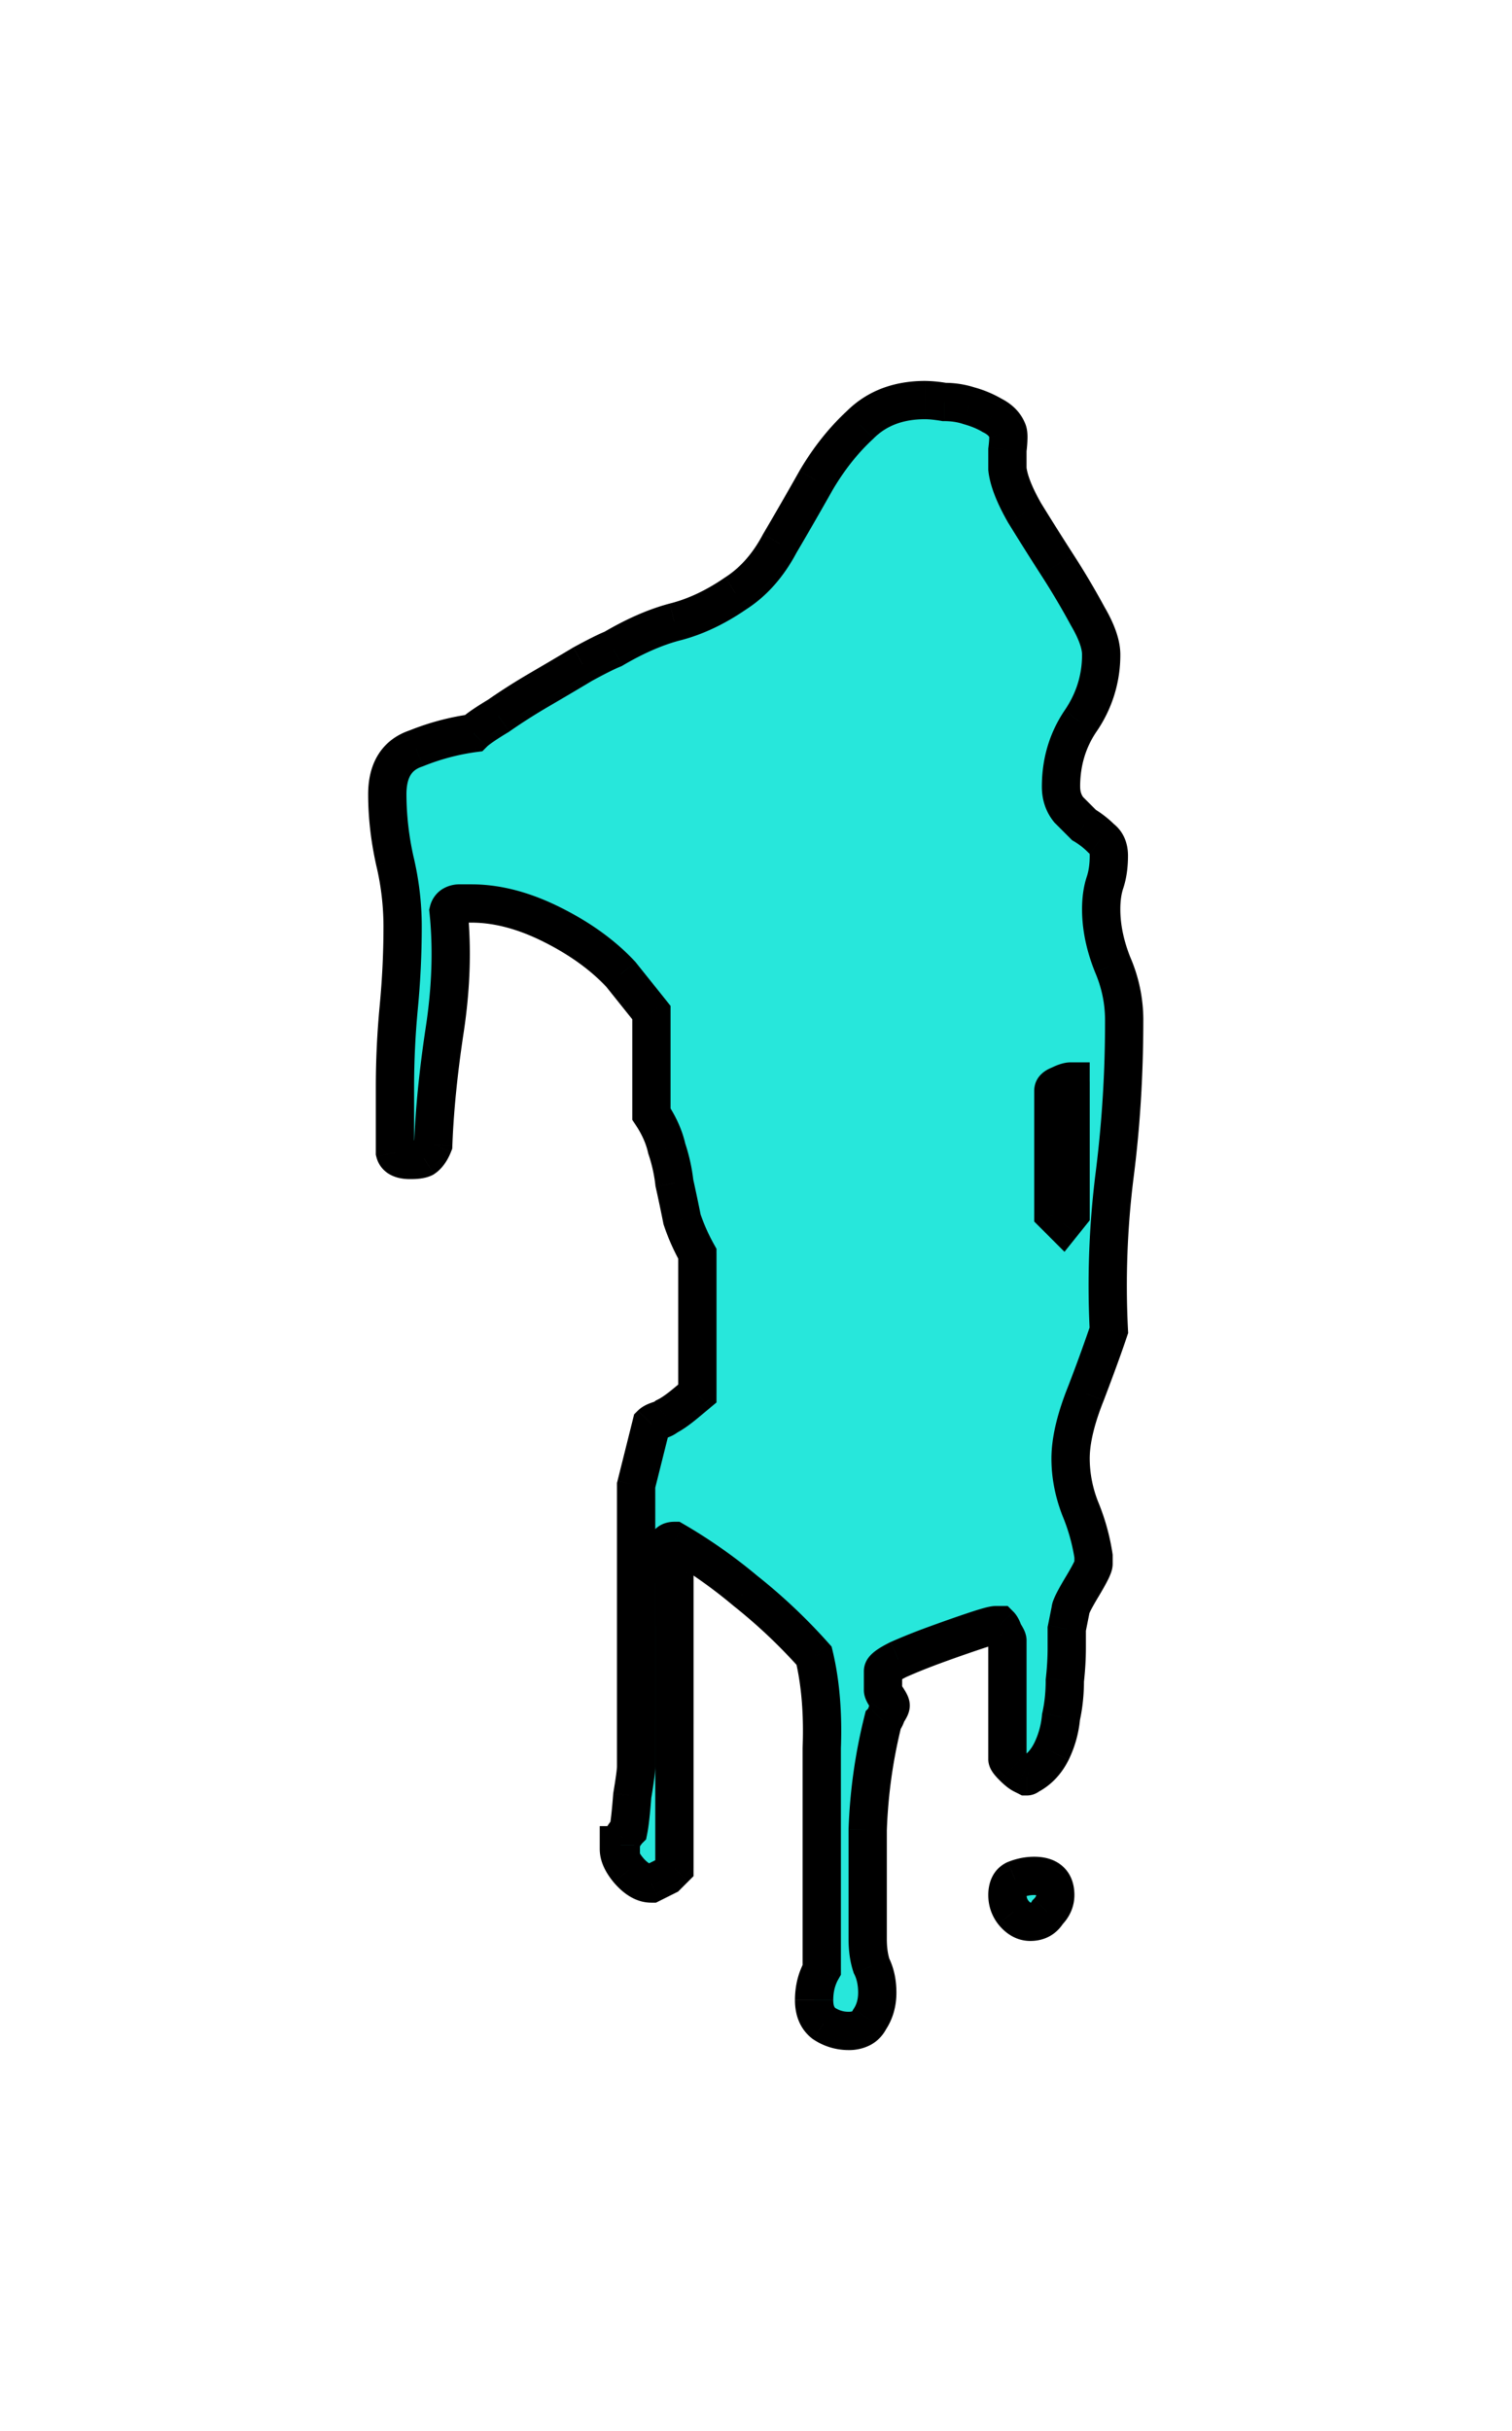 <svg width="79" height="127" fill="none" xmlns="http://www.w3.org/2000/svg"><g filter="url(#a)"><path d="M42.536 104.5c0-.6.134-1.133.4-1.6V91.3c.067-1.8-.066-3.4-.4-4.8a28.678 28.678 0 0 0-3.6-3.4 26.61 26.61 0 0 0-3.7-2.6c-.266 0-.4.133-.4.4 0 .133.034.4.1.8.134.4.234.667.3.8v15.1l-.4.4-.8.4c-.4 0-.8-.233-1.2-.7-.333-.4-.5-.767-.5-1.1v-.2h.1c0-.067.034-.2.1-.4.134-.2.234-.333.3-.4.067-.333.134-.933.2-1.8.134-.8.2-1.3.2-1.5V77.6l.8-3.2c.067-.067.2-.133.4-.2s.334-.133.4-.2c.267-.133.6-.367 1-.7l.6-.5v-7.3c-.333-.6-.6-1.2-.8-1.8-.133-.667-.266-1.3-.4-1.9-.066-.6-.2-1.2-.4-1.8-.133-.6-.4-1.2-.8-1.8v-5.3l-1.6-2c-.933-1-2.133-1.867-3.6-2.6-1.466-.733-2.866-1.1-4.2-1.1h-.6c-.333 0-.533.133-.6.4.2 1.933.134 4-.2 6.2-.333 2.2-.533 4.2-.6 6-.133.333-.3.567-.5.7-.133.067-.366.1-.7.1-.466 0-.733-.133-.8-.4v-3.4c0-1.4.067-2.8.2-4.2.134-1.4.2-2.8.2-4.2 0-1.133-.133-2.267-.4-3.4-.266-1.2-.4-2.367-.4-3.5 0-1.267.5-2.067 1.5-2.4 1-.4 2-.667 3-.8.2-.2.634-.5 1.3-.9.667-.467 1.4-.933 2.2-1.4.8-.467 1.534-.9 2.2-1.3.734-.4 1.267-.667 1.6-.8 1.134-.667 2.2-1.133 3.2-1.4 1.067-.267 2.134-.767 3.2-1.5.934-.6 1.7-1.467 2.3-2.6a192.26 192.26 0 0 0 1.9-3.3c.667-1.133 1.434-2.1 2.3-2.9.867-.867 2-1.3 3.4-1.3.267 0 .6.033 1 .1.467 0 .9.067 1.3.2.467.133.867.3 1.2.5.4.2.667.467.8.8.067.133.067.467 0 1v1c.067.6.367 1.367.9 2.3.534.867 1.1 1.767 1.7 2.7a40.2 40.2 0 0 1 1.6 2.7c.467.8.7 1.467.7 2a6.049 6.049 0 0 1-1.1 3.5c-.666 1-1 2.133-1 3.4 0 .467.134.867.4 1.2l.8.8c.334.2.634.433.9.7.267.2.4.5.4.9 0 .533-.066 1-.2 1.4-.133.4-.2.867-.2 1.4 0 .933.2 1.9.6 2.9.4.933.6 1.9.6 2.9 0 2.8-.166 5.5-.5 8.1a46.31 46.31 0 0 0-.3 8.1 88.2 88.2 0 0 1-1.2 3.3c-.533 1.333-.8 2.467-.8 3.4 0 .867.167 1.733.5 2.6.334.8.567 1.633.7 2.5v.4c0 .133-.2.533-.6 1.2-.4.667-.6 1.067-.6 1.2l-.2 1v1c0 .533-.033 1.1-.1 1.7 0 .667-.066 1.3-.2 1.9a5.13 5.13 0 0 1-.5 1.8c-.266.533-.633.933-1.1 1.2h-.1c0 .067-.033.1-.1.1l-.2-.1c-.133-.067-.3-.2-.5-.4s-.3-.333-.3-.4v-6.2c0-.067-.066-.2-.2-.4-.066-.2-.133-.333-.2-.4h-.2c-.133 0-.5.1-1.1.3-.6.2-1.266.433-2 .7-.733.267-1.4.533-2 .8-.533.267-.8.467-.8.6v1c0 .067.067.2.2.4.134.2.2.333.2.4s-.066.2-.2.4c-.066.2-.133.333-.2.4a27.325 27.325 0 0 0-.8 5.7v5.7c0 .533.067 1 .2 1.4.2.4.3.867.3 1.4 0 .533-.133 1-.4 1.4-.2.4-.566.6-1.1.6-.466 0-.9-.133-1.3-.4-.333-.267-.5-.667-.5-1.2Zm10.1-5.5c0-.4.134-.667.4-.8.334-.133.667-.2 1-.2.734 0 1.1.333 1.1 1 0 .333-.133.633-.4.9-.2.333-.5.5-.9.5-.333 0-.633-.167-.9-.5-.2-.267-.3-.567-.3-.9Zm2.4-35.6.5.5.4-.5v-6.9c-.133 0-.333.067-.6.2-.2.067-.3.167-.3.3v6.4Z" fill="#27E7DB"/><path d="m42.936 102.9.869.496.131-.23v-.266h-1Zm0-11.6-.999-.037v.037h1Zm-.4-4.8.973-.232-.059-.246-.168-.189-.746.667Zm-3.6-3.4-.64.768.01.009.01.008.62-.785Zm-3.7-2.6.501-.865-.232-.135h-.269v1Zm-.3 1.2-.986.164.013.078.025.074.948-.316Zm.3.8h1v-.236l-.105-.211-.895.447Zm0 15.1.707.707.293-.293V97.6h-1Zm-.4.4.447.894.146-.072.114-.115-.707-.707Zm-.8.4v1h.236l.212-.106-.448-.894Zm-1.2-.7-.768.64.01.01.758-.65Zm-.5-1.3v-1h-1v1h1Zm.1 0v1h1v-1h-1Zm.1-.4-.832-.555-.074.112-.042.127.948.316Zm.3-.4.707.707.215-.214.059-.297-.98-.196Zm.2-1.8-.986-.164-.007.043-.004.044.997.077Zm.2-16.2-.97-.242-.03.119v.123h1Zm.8-3.2-.707-.707-.196.196-.067.269.97.242Zm.4-.2.317.949-.317-.949Zm.4-.2-.447-.894-.145.072-.115.115.707.707Zm1-.7-.64-.768.64.768Zm.6-.5.64.768.36-.3V72.8h-1Zm0-7.3h1v-.26l-.126-.226-.874.486Zm-.8-1.8-.98.196.012.061.02.06.948-.317Zm-.4-1.9-.994.11.006.054.012.053.976-.217Zm-.4-1.8-.976.217.011.05.017.05.948-.317Zm-.8-1.8h-1v.303l.168.252.832-.555Zm0-5.3h1v-.35l-.219-.275-.78.625Zm-1.6-2 .781-.625-.024-.03-.026-.027-.73.682Zm-3.6-2.6-.447.894.447-.894Zm-5.4-.7-.97-.242-.043.17.019.175.994-.103Zm-.2 6.2.989.15-.989-.15Zm-.6 6 .929.371.064-.16.007-.174-1-.037Zm-.5.7.448.894.055-.027.052-.035-.555-.832Zm-1.5-.3h-1v.123l.03.12.97-.243Zm0-15.2-.976.217.003.012.973-.229Zm1.1-5.9.317.949.027-.01.028-.01-.372-.929Zm3-.8.133.991.335-.044.24-.24-.708-.707Zm1.3-.9.515.858.03-.019.029-.02-.574-.819Zm2.2-1.4-.503-.864.503.864Zm2.2-1.3-.479-.878-.018.01-.017.01.514.858Zm1.6-.8.372.928.07-.028.065-.038-.507-.862Zm3.2-1.4-.242-.97-.008.002-.007.002.257.966Zm3.2-1.5-.54-.841-.013.008-.013.009.566.824Zm2.3-2.6-.862-.507-.011.02-.01.02.883.467Zm1.9-3.3-.862-.507-.005.008-.004.009.871.49Zm2.3-2.9.679.735.014-.014.014-.014-.707-.707Zm4.4-1.2-.164.986.082.014h.082v-1Zm1.3.2-.316.949.02.006.022.006.274-.961Zm1.2.5-.514.858.033.02.034.016.447-.894Zm.8.8-.928.371.015.039.019.037.894-.447Zm0 1-.992-.124-.008.062v.062h1Zm0 1h-1v.055l.006.055.994-.11Zm.9 2.3-.868.496.008.014.009.014.851-.524Zm3.3 5.4-.88.474.008.015.008.015.864-.504Zm-.4 5.5-.824-.567-.004.006-.004.006.832.555Zm-.6 4.6-.78.625.034.043.04.04.706-.708Zm.8.8-.707.707.087.087.106.064.514-.858Zm.9.7-.707.707.05.05.057.043.6-.8Zm.2 2.3.949.316-.949-.316Zm.4 4.3-.928.371.004.012.005.01.92-.393Zm-.2 19.1.949.316.06-.177-.01-.187-.999.048Zm-1.2 3.3.929.371.003-.007.003-.008-.935-.356Zm-.3 6-.933.359.005.013.005.013.923-.385Zm.7 2.5h1v-.076l-.011-.076-.989.152Zm-.6 1.6.858.514-.858-.514Zm-.6 1.2.98.196.02-.097V84.1h-1Zm-.2 1-.98-.196-.02.097v.099h1Zm-.1 2.7-.994-.11-.006.055v.055h1Zm-.2 1.9-.976-.217-.013.058-.006.06.995.099Zm-1.6 3v1h.266l.23-.132-.496-.868Zm-.1 0v-1h-1v1h1Zm-.1.1-.447.894.211.106h.236v-1Zm-.2-.1-.447.894.447-.894Zm-.5-.4-.707.707.707-.707Zm-.5-7-.948.316.042.127.074.112.832-.555Zm-.2-.4.707-.707-.292-.293h-.415v1Zm-1.3.3-.316-.949.316.949Zm-2 .7-.341-.94.341.94Zm-2 .8-.406-.914-.02.01-.02.01.446.894Zm-.6 2 .832-.555-.832.555Zm0 .8-.832-.555-.074.112-.042.127.948.316Zm-.2.4-.707-.707-.196.196-.067.269.97.242Zm-.8 5.7-1-.034v.034h1Zm.2 7.1-.948.316.022.068.032.063.894-.447Zm-.1 2.8-.832-.555-.034.052-.028.056.894.447Zm-2.4.2-.624.781.034.027.036.024.554-.832Zm10-7.5-.371-.928-.039.015-.037.019.447.894Zm1.7 1.7-.707-.707-.087.087-.063.105.857.515Zm-1.8 0-.8.6.01.012.01.013.78-.625Zm2.1-36.5h-1v.414l.293.293.707-.707Zm.5.5-.707.707.79.79.698-.872-.78-.625Zm.4-.5.781.625.22-.274V63.4h-1Zm0-6.9h1v-1h-1v1Zm-.6.2.317.949.067-.023.063-.032-.447-.894Zm-11.8 47.8c0-.447.098-.805.269-1.104l-1.737-.992c-.363.635-.532 1.343-.532 2.096h2Zm.4-1.6v-6.5h-2v6.5h2Zm0-6.5v-5.1h-2v5.1h2Zm0-5.063c.069-1.869-.068-3.562-.427-5.069l-1.946.464c.308 1.293.438 2.8.374 4.531l1.999.074Zm-.654-5.504a29.683 29.683 0 0 0-3.726-3.518l-1.24 1.57a27.694 27.694 0 0 1 3.475 3.282l1.49-1.334Zm-3.705-3.501a27.608 27.608 0 0 0-3.84-2.697l-1.002 1.73a25.618 25.618 0 0 1 3.561 2.503l1.28-1.536Zm-4.34-2.832c-.288 0-.687.073-1.008.393-.32.32-.393.72-.393 1.007h2c0 .02-.006.22-.193.407a.614.614 0 0 1-.407.193v-2Zm-1.4 1.4c0 .23.049.58.113.964l1.973-.328a11.901 11.901 0 0 1-.084-.594l-.003-.042h-2Zm.15 1.116c.131.392.252.725.355.931l1.789-.894a6.86 6.86 0 0 1-.246-.67l-1.897.633Zm.25.484v15.1h2V82.5h-2Zm.292 14.393-.4.4 1.414 1.414.4-.4-1.414-1.414Zm-.14.213-.8.4.895 1.788.8-.4-.895-1.788Zm-.353.294c-.001 0-.007 0-.02-.004a.344.344 0 0 1-.076-.035 1.448 1.448 0 0 1-.344-.312l-1.519 1.302c.488.569 1.14 1.049 1.96 1.049v-2Zm-.431-.34a1.61 1.61 0 0 1-.233-.349.482.482 0 0 1-.036-.11V96.6h-2c0 .667.329 1.256.732 1.74l1.537-1.28Zm-.269-.46v-.2h-2v.2h2Zm-1 .8h.101v-2h-.101v2Zm1.1-1a.71.71 0 0 1-.007.102l.002-.01c.009-.032.025-.089.054-.176l-1.897-.632a4.492 4.492 0 0 0-.097.323c-.02.081-.055.23-.055.393h2Zm-.068.155a4.36 4.36 0 0 1 .143-.205c.04-.053.049-.06.032-.043l-1.414-1.414a3.81 3.81 0 0 0-.425.552l1.664 1.11Zm.449-.759c.08-.4.15-1.055.216-1.92l-1.994-.153c-.067.87-.13 1.414-.183 1.68l1.96.393Zm.206-1.832c.128-.768.213-1.362.213-1.664h-2l-.001.029a7.525 7.525 0 0 1-.04.364c-.031.235-.08.548-.145.943l1.973.328Zm.213-1.664V77.6h-2v14.7h2Zm-.03-14.457.8-3.2-1.94-.486-.8 3.2 1.94.486Zm.537-2.736a.653.653 0 0 1-.09.075c-.016.011-.024.015-.02.012a1.468 1.468 0 0 1 .12-.046l-.633-1.897c-.208.07-.544.195-.79.442l1.413 1.414Zm.01.042c.208-.07.544-.195.79-.442l-1.414-1.414a.67.67 0 0 1 .09-.075l.02-.012a1.46 1.46 0 0 1-.119.046l.633 1.897Zm.53-.255c.369-.184.771-.474 1.194-.826l-1.28-1.536c-.379.315-.643.491-.808.574l.894 1.788Zm1.194-.826.45-.375.112-.093.028-.024.007-.006.002-.001-.64-.769-.64-.768h-.001v.001h-.001l-.003.003h-.001v.001h-.001l-.001.002h-.001l-.012.01-.004.003-.002.002-.002.002-.004.003-.004.004c-.002.001-.002 0-.003.002l-.001.001-.001.001-.001.001h-.001v.001l-.003.002-.006.005-.001.001-.002.001-.002.003-.026.021-.066.055-.084.07-.006.005-.006.005-.003.003-.003.002-.006.005-.025.021-.054.045-.263.219 1.28 1.536Zm.96-1.268v-7.3h-2v7.3h2Zm-.127-7.786a9.64 9.64 0 0 1-.725-1.63l-1.897.632c.22.664.513 1.32.874 1.97l1.748-.972Zm-.693-1.51a92.716 92.716 0 0 0-.404-1.92l-1.953.433c.132.592.264 1.219.396 1.88l1.96-.393Zm-.387-1.814a9.73 9.73 0 0 0-.445-2.006l-1.897.632a7.73 7.73 0 0 1 .354 1.594l1.988-.22Zm-.417-1.907c-.165-.74-.488-1.452-.945-2.138l-1.664 1.11c.343.514.554 1.001.656 1.462l1.953-.434Zm-.777-1.583v-5.3h-2v5.3h2Zm-.219-5.925-1.6-2-1.561 1.25 1.6 2 1.561-1.25Zm-1.65-2.057c-1.029-1.103-2.33-2.036-3.884-2.812l-.894 1.788c1.38.69 2.479 1.49 3.316 2.388l1.462-1.364Zm-3.884-2.812c-1.574-.788-3.127-1.206-4.647-1.206v2c1.147 0 2.394.315 3.753.994l.895-1.788ZM24.636 46.2h-.6v2h.6v-2Zm-.6 0a1.7 1.7 0 0 0-.954.268 1.484 1.484 0 0 0-.616.89l1.94.485a.45.45 0 0 1-.063.137.554.554 0 0 1-.152.152c-.116.078-.198.068-.155.068v-2Zm-1.594 1.503c.19 1.838.128 3.819-.194 5.947l1.977.3c.344-2.272.416-4.424.206-6.453l-1.99.206Zm-.194 5.947c-.338 2.23-.543 4.268-.611 6.113l1.999.074c.065-1.755.26-3.716.589-5.887l-1.977-.3Zm-.54 5.779a1.05 1.05 0 0 1-.11.215c-.027.036-.035.036-.016.024l1.109 1.664c.433-.288.7-.727.874-1.16l-1.857-.743Zm-.019.177a.372.372 0 0 1 .066-.027l-.035.006a2.123 2.123 0 0 1-.284.015v2c.342 0 .786-.025 1.148-.206l-.895-1.788Zm-.253-.006a.78.78 0 0 1-.133-.009c-.02-.004-.006-.004.03.015a.567.567 0 0 1 .273.352l-1.94.485c.11.442.404.767.773.951.329.165.688.206.997.206v-2Zm.2.6v-3.4h-2v3.4h2Zm0-3.4c0-1.368.066-2.737.196-4.105l-1.991-.19a45.282 45.282 0 0 0-.205 4.295h2Zm.196-4.105c.136-1.432.204-2.863.204-4.295h-2c0 1.368-.065 2.737-.195 4.105l1.99.19Zm.204-4.295c0-1.212-.142-2.423-.426-3.629l-1.947.458a13.8 13.8 0 0 1 .373 3.171h2Zm-.424-3.617a15.12 15.12 0 0 1-.376-3.283h-2c0 1.212.143 2.452.424 3.717l1.953-.434Zm-.376-3.283c0-.508.101-.825.223-1.02.113-.18.287-.329.594-.431l-.633-1.898c-.693.231-1.269.649-1.657 1.269-.378.605-.527 1.322-.527 2.08h2Zm.872-1.471a11.515 11.515 0 0 1 2.76-.738l-.264-1.982a13.52 13.52 0 0 0-3.24.863l.744 1.857Zm3.335-1.022c.1-.1.43-.343 1.108-.75l-1.03-1.715c-.655.394-1.192.751-1.492 1.05l1.414 1.415Zm1.167-.788c.641-.449 1.35-.9 2.13-1.355l-1.007-1.728c-.821.479-1.578.96-2.27 1.445l1.147 1.638Zm2.13-1.355c.803-.469 1.54-.904 2.21-1.306l-1.028-1.715c-.663.397-1.392.828-2.19 1.293l1.008 1.728Zm2.175-1.286c.732-.4 1.22-.64 1.493-.75l-.743-1.857c-.394.158-.973.45-1.707.851l.957 1.756Zm1.628-.816c1.076-.633 2.058-1.058 2.951-1.296l-.515-1.932c-1.108.295-2.258.803-3.45 1.504l1.014 1.724Zm2.936-1.292c1.2-.3 2.376-.857 3.524-1.646l-1.133-1.648c-.985.677-1.944 1.12-2.876 1.354l.485 1.94Zm3.498-1.629c1.1-.706 1.975-1.712 2.643-2.973l-1.767-.936c-.533 1.006-1.19 1.733-1.957 2.227l1.081 1.682Zm2.621-2.934a198.61 198.61 0 0 0 1.91-3.317l-1.743-.98a196.862 196.862 0 0 1-1.89 3.283l1.723 1.014Zm1.9-3.3c.623-1.058 1.33-1.946 2.117-2.672l-1.357-1.47c-.946.874-1.773 1.92-2.484 3.128l1.724 1.014Zm2.145-2.7c.652-.652 1.517-1.007 2.693-1.007v-2c-1.624 0-3.025.512-4.107 1.593l1.414 1.414Zm2.693-1.007c.191 0 .465.025.836.086l.329-1.972a7.25 7.25 0 0 0-1.165-.114v2Zm1 .1c.37 0 .696.053.984.149l.633-1.898A5.087 5.087 0 0 0 49.336 20v2Zm1.026.162c.402.114.717.25.96.396l1.029-1.715a5.992 5.992 0 0 0-1.44-.605l-.55 1.924Zm1.027.432c.237.119.297.223.319.277l1.857-.742c-.245-.613-.718-1.042-1.282-1.323l-.894 1.788Zm.353.353a.686.686 0 0 1-.058-.168.67.67 0 0 1 .002.071c0 .108-.011.279-.042.526l1.985.248a6.58 6.58 0 0 0 .057-.774c0-.175-.008-.503-.155-.797l-1.79.894Zm-.106.553v1h2v-1h-2Zm.006 1.11c.09.804.47 1.712 1.026 2.686l1.737-.992c-.51-.893-.73-1.518-.775-1.914l-1.988.22Zm1.043 2.714a165.87 165.87 0 0 0 1.71 2.717l1.682-1.082c-.596-.928-1.16-1.822-1.689-2.683l-1.703 1.048Zm1.71 2.717a39.725 39.725 0 0 1 1.56 2.633l1.762-.948a41.674 41.674 0 0 0-1.64-2.767l-1.682 1.082Zm1.577 2.663c.435.745.564 1.227.564 1.496h2c0-.797-.337-1.65-.836-2.504l-1.728 1.008Zm.564 1.496c0 1.06-.302 2.03-.924 2.933l1.648 1.133a7.049 7.049 0 0 0 1.276-4.066h-2Zm-.932 2.945c-.782 1.174-1.168 2.502-1.168 3.955h2c0-1.08.281-2.019.832-2.845l-1.664-1.11ZM54.436 41.1c0 .671.197 1.297.62 1.825l1.561-1.25c-.111-.139-.18-.313-.18-.575h-2Zm.693 1.907.8.8 1.414-1.414-.8-.8-1.414 1.414Zm.993.95c.265.16.5.343.707.55l1.414-1.414a5.65 5.65 0 0 0-1.092-.85l-1.03 1.715Zm.814.643-.005-.007a.062.062 0 0 1-.008-.012c-.002-.003.013.029.013.119h2c0-.644-.23-1.272-.8-1.7l-1.2 1.6Zm0 .1c0 .453-.057.809-.148 1.084l1.897.632c.175-.525.251-1.102.251-1.716h-2Zm-.148 1.084c-.175.525-.252 1.102-.252 1.716h2c0-.453.057-.809.149-1.084l-1.897-.632Zm-.252 1.716c0 1.079.232 2.171.672 3.271l1.857-.742c-.36-.9-.529-1.74-.529-2.529h-2Zm.681 3.294c.348.81.52 1.644.52 2.506h2a8.29 8.29 0 0 0-.681-3.294l-1.839.788Zm.52 2.506a62.6 62.6 0 0 1-.493 7.973l1.984.254c.34-2.645.508-5.387.508-8.227h-2Zm-.493 7.973a47.3 47.3 0 0 0-.306 8.275l1.997-.096a45.309 45.309 0 0 1 .293-7.925l-1.984-.254Zm-.256 7.91a87.68 87.68 0 0 1-1.186 3.261l1.869.712c.535-1.405.94-2.52 1.214-3.34l-1.897-.632Zm-1.18 3.246c-.558 1.394-.872 2.66-.872 3.771h2c0-.757.22-1.757.729-3.029l-1.857-.742Zm-.872 3.771c0 .998.193 1.986.567 2.959l1.867-.718a6.197 6.197 0 0 1-.434-2.241h-2Zm.577 2.985c.302.724.514 1.48.635 2.267l1.977-.304a11.71 11.71 0 0 0-.766-2.733l-1.846.77Zm.623 2.115v.2h2v-.2h-2Zm0 .2v.2h2v-.2h-2Zm0 .2c0-.097.017-.164.02-.18l.007-.021a2.11 2.11 0 0 1-.071.154c-.083.166-.218.408-.413.732l1.715 1.03c.205-.342.37-.634.487-.868a3.57 3.57 0 0 0 .154-.346c.03-.08.101-.275.101-.501h-2Zm-.457.685c-.205.342-.37.634-.487.868a3.671 3.671 0 0 0-.154.346 1.44 1.44 0 0 0-.102.501h2a.742.742 0 0 1-.02.18c-.006.023-.01.031-.006.021.008-.02.029-.07.07-.154.084-.166.219-.408.414-.733l-1.715-1.029Zm-.723 1.519-.2 1 1.96.392c.068-.333.134-.667.2-1l-1.96-.392Zm-.22 1.196v1h2v-1h-2Zm0 1c0 .492-.03 1.022-.094 1.59l1.988.22c.07-.632.106-1.235.106-1.81h-2Zm-.1 1.7c0 .6-.06 1.16-.176 1.683l1.953.434c.15-.677.223-1.383.223-2.117h-2Zm-.195 1.8a4.135 4.135 0 0 1-.4 1.453l1.79.894a6.131 6.131 0 0 0 .6-2.148l-1.99-.199Zm-.4 1.453c-.188.377-.424.62-.7.779l.992 1.736c.656-.375 1.153-.93 1.498-1.62l-1.79-.895Zm-.205 1.647v-1h-.1v2h.101v-1Zm-1.1 0c0-.12.031-.395.268-.632a.901.901 0 0 1 .632-.268v2a1.1 1.1 0 0 0 .782-.318 1.1 1.1 0 0 0 .318-.782h-2Zm1.348-.794-.2-.1-.895 1.788.2.1.895-1.788Zm-.2-.1c.016.008.002.003-.048-.037a2.448 2.448 0 0 1-.193-.176l-1.414 1.414c.22.22.48.447.76.587l.895-1.788Zm-.24-.213a1.675 1.675 0 0 1-.133-.143c-.004-.006.015.017.038.065a.9.9 0 0 1 .087.385h-2c0 .243.084.428.125.51.049.097.105.18.15.24.091.122.204.243.318.357l1.414-1.414Zm-.008.307v-6.2h-2v6.2h2Zm0-6.2c0-.288-.118-.523-.155-.597a3.412 3.412 0 0 0-.213-.358l-1.664 1.11a2.442 2.442 0 0 1 .088.142l-.017-.043a.857.857 0 0 1-.039-.254h2Zm-.251-.716c-.07-.209-.195-.544-.442-.791l-1.414 1.414a.647.647 0 0 1-.075-.09l-.012-.02a1.591 1.591 0 0 1 .046.119l1.897-.632ZM52.236 83.9h-.2v2h.2v-2Zm-.2 0c-.22 0-.472.065-.638.11-.209.057-.47.139-.778.241l.633 1.898c.292-.098.514-.166.671-.21l.165-.04c.045-.009.015.001-.053.001v-2Zm-1.416.351c-.61.204-1.285.44-2.025.71l.683 1.879a77.896 77.896 0 0 1 1.975-.691l-.633-1.898Zm-2.025.71c-.752.272-1.44.548-2.065.825l.813 1.828c.575-.256 1.22-.514 1.935-.774l-.683-1.88Zm-2.106.845c-.285.142-.548.29-.753.444-.1.076-.224.18-.33.313a1.18 1.18 0 0 0-.27.737h2a.87.87 0 0 1-.073.353.726.726 0 0 1-.096.16c-.04.05-.063.061-.03.037.061-.046.199-.132.447-.256l-.895-1.788ZM45.136 87.3v1h2v-1h-2Zm0 1c0 .288.119.523.156.597.06.12.135.241.212.358l1.664-1.11a2.463 2.463 0 0 1-.087-.142c-.004-.007.005.01.016.043a.857.857 0 0 1 .039.254h-2Zm.368.955a2.442 2.442 0 0 1 .088.142l-.017-.043a.857.857 0 0 1-.039-.254h2c0-.288-.118-.523-.155-.597a3.412 3.412 0 0 0-.213-.358l-1.664 1.11Zm.032-.155a.857.857 0 0 1 .04-.254c.01-.034.02-.05.016-.043a2.442 2.442 0 0 1-.088.142l1.664 1.11a3.51 3.51 0 0 0 .213-.358c.037-.074.155-.309.155-.597h-2Zm-.148.084a1.591 1.591 0 0 1-.046.119c-.002.004.001-.004.012-.02a.484.484 0 0 1 .075-.09l1.414 1.414c.247-.247.373-.582.442-.79l-1.897-.633Zm-.222.474a28.318 28.318 0 0 0-.83 5.907l2 .07c.064-1.864.32-3.694.77-5.493l-1.94-.484Zm-.83 5.942v5.7h2v-5.7h-2Zm0 5.7c0 .614.077 1.191.252 1.716l1.897-.632c-.092-.275-.149-.631-.149-1.084h-2Zm.306 1.847c.118.237.194.545.194.953h2c0-.659-.124-1.284-.405-1.847l-1.79.894Zm.194.953c0 .358-.086.627-.232.845l1.664 1.11c.388-.582.568-1.247.568-1.955h-2Zm-.294.953c-.01.02-.016.025-.014.023l.005-.004c-.002.001-.052.028-.197.028v2a2.39 2.39 0 0 0 1.154-.272c.376-.205.656-.512.84-.881l-1.788-.894Zm-.206.047c-.263 0-.504-.071-.745-.232l-1.11 1.664a3.295 3.295 0 0 0 1.855.568v-2Zm-.675-.181c-.038-.03-.125-.106-.125-.419h-2c0 .754.247 1.478.876 1.981l1.249-1.562ZM53.636 99c0-.095.017-.097-.005-.053a.333.333 0 0 1-.148.147l-.894-1.788c-.722.36-.953 1.066-.953 1.694h2Zm-.228.129c.224-.09.432-.129.628-.129v-2c-.47 0-.929.095-1.371.272l.743 1.856Zm.628-.129c.111 0 .17.013.192.02.018.005-.005.001-.04-.03a.26.26 0 0 1-.06-.083c-.003-.01.008.015.008.093h2c0-.513-.145-1.075-.602-1.49-.439-.399-1-.51-1.498-.51v2Zm.1 0c0 .032 0 .087-.107.193l1.414 1.414c.428-.427.693-.973.693-1.607h-2Zm-.257.385c-.012.02-.02.027-.018.027a.078.078 0 0 1 .015-.011l.01-.005a.225.225 0 0 1-.05.004v2c.74 0 1.37-.34 1.758-.986l-1.715-1.029Zm-.043.015a.03.03 0 0 1 .011.002c.005.001.006.002 0-.001a.5.5 0 0 1-.13-.126l-1.561 1.25c.398.498.961.875 1.68.875v-2Zm-.1-.1a.465.465 0 0 1-.1-.3h-2c0 .55.17 1.06.5 1.5l1.6-1.2Zm.593-35.193.5.5 1.414-1.414-.5-.5-1.414 1.414Zm1.988.418.4-.5-1.561-1.25-.4.5 1.561 1.25Zm.62-1.125v-6.9h-2v6.9h2Zm-1-7.9c-.389 0-.773.168-1.048.306l.894 1.788c.107-.053.179-.082.22-.095.02-.007.024-.007.017-.006a.442.442 0 0 1-.084.007v-2Zm-.917.251c-.33.11-.984.451-.984 1.249h2a.766.766 0 0 1-.218.532c-.1.1-.184.123-.165.117l-.633-1.898ZM54.036 57v6.4h2V57h-2Z" fill="#000"/></g><defs><filter id="a" x=".236" y=".9" width="78.5" height="125.2" filterUnits="userSpaceOnUse" color-interpolation-filters="sRGB"><feFlood flood-opacity="0" result="BackgroundImageFix"/><feColorMatrix in="SourceAlpha" values="0 0 0 0 0 0 0 0 0 0 0 0 0 0 0 0 0 0 127 0" result="hardAlpha"/><feOffset/><feGaussianBlur stdDeviation="10"/><feComposite in2="hardAlpha" operator="out"/><feColorMatrix values="0 0 0 0 0.504 0 0 0 0 0.879 0 0 0 0 0.238 0 0 0 1 0"/><feBlend in2="BackgroundImageFix" result="effect1_dropShadow_302_91"/><feBlend in="SourceGraphic" in2="effect1_dropShadow_302_91" result="shape"/></filter></defs></svg>